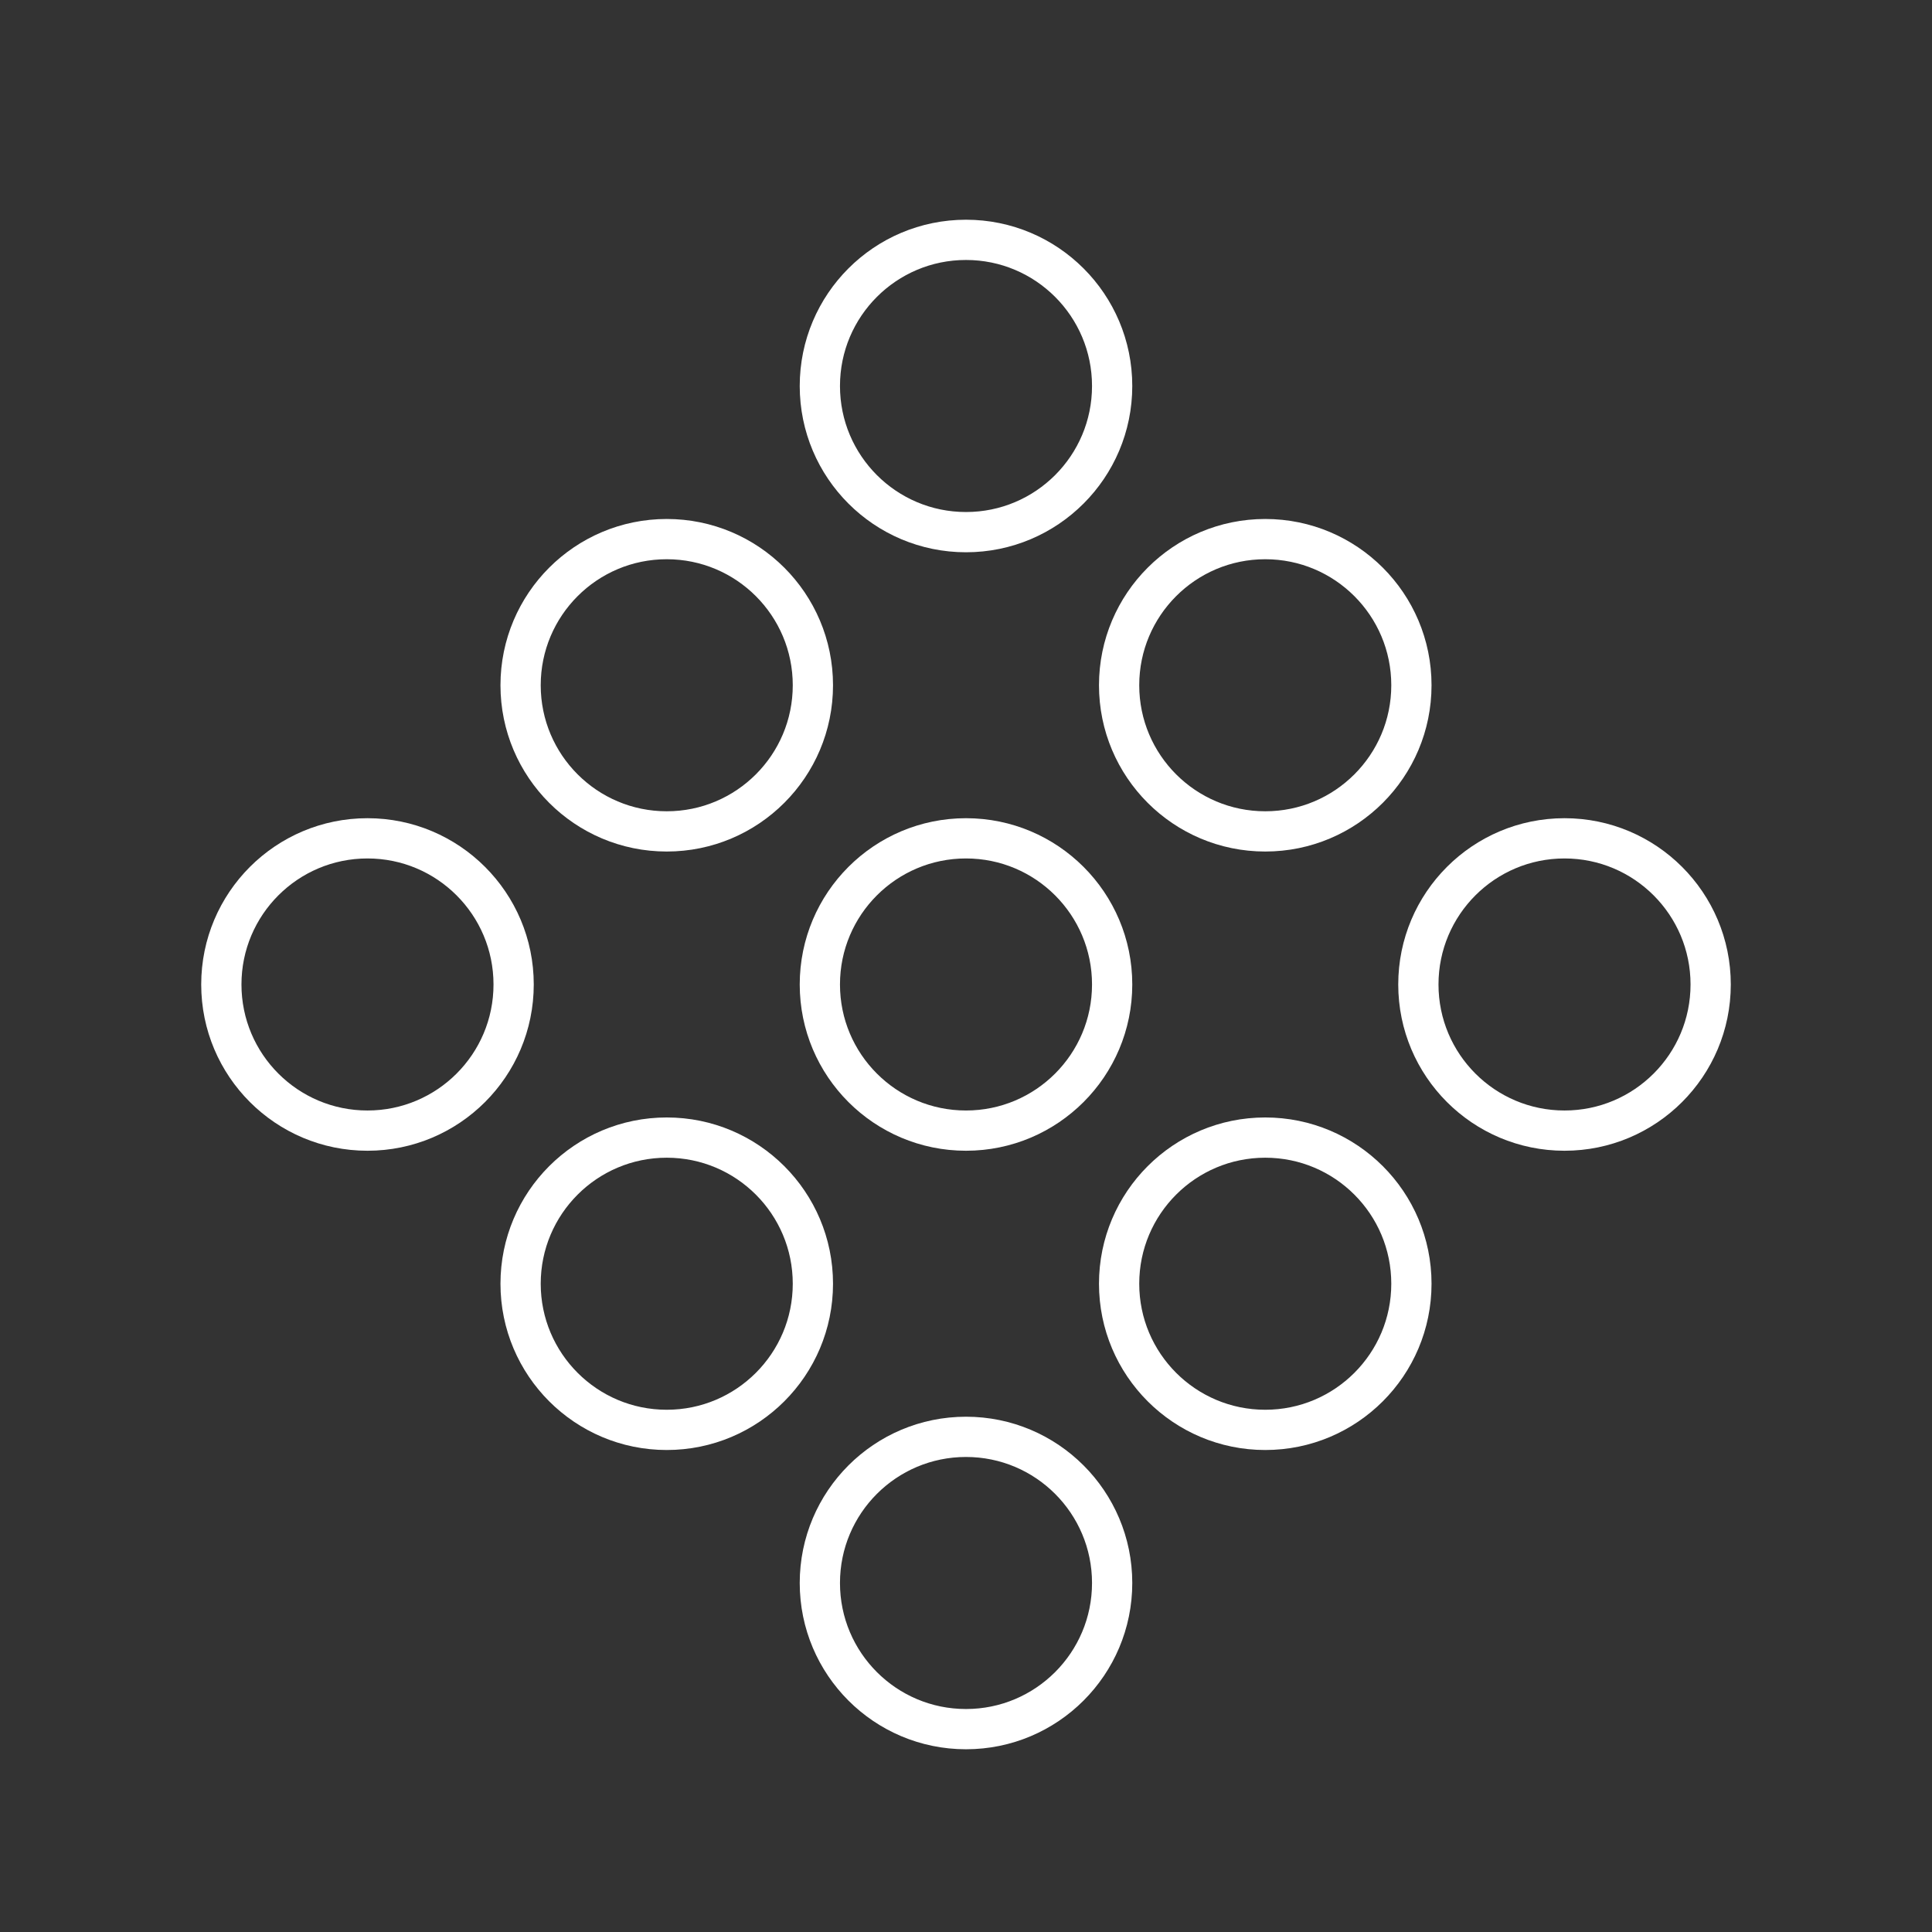 <svg xmlns="http://www.w3.org/2000/svg" viewBox="0 0 48 48"><rect x="0" y="0" width="48" height="48" fill="#333333" stroke="none"/><defs><style>.a{fill:none;stroke:#fff;stroke-linecap:round;stroke-linejoin:round;}</style></defs><circle class="a" cx="24" cy="24.459" r="3.631"/><circle class="a" cx="31.435" cy="31.894" r="3.631"/><circle class="a" cx="16.565" cy="17.025" r="3.631"/><circle class="a" cx="16.565" cy="31.894" r="3.631"/><circle class="a" cx="31.435" cy="17.025" r="3.631"/><circle class="a" cx="24" cy="39.329" r="3.631"/><circle class="a" cx="38.87" cy="24.459" r="3.631"/><circle class="a" cx="9.13" cy="24.459" r="3.631"/><circle class="a" cx="24" cy="9.59" r="3.631"/></svg>
